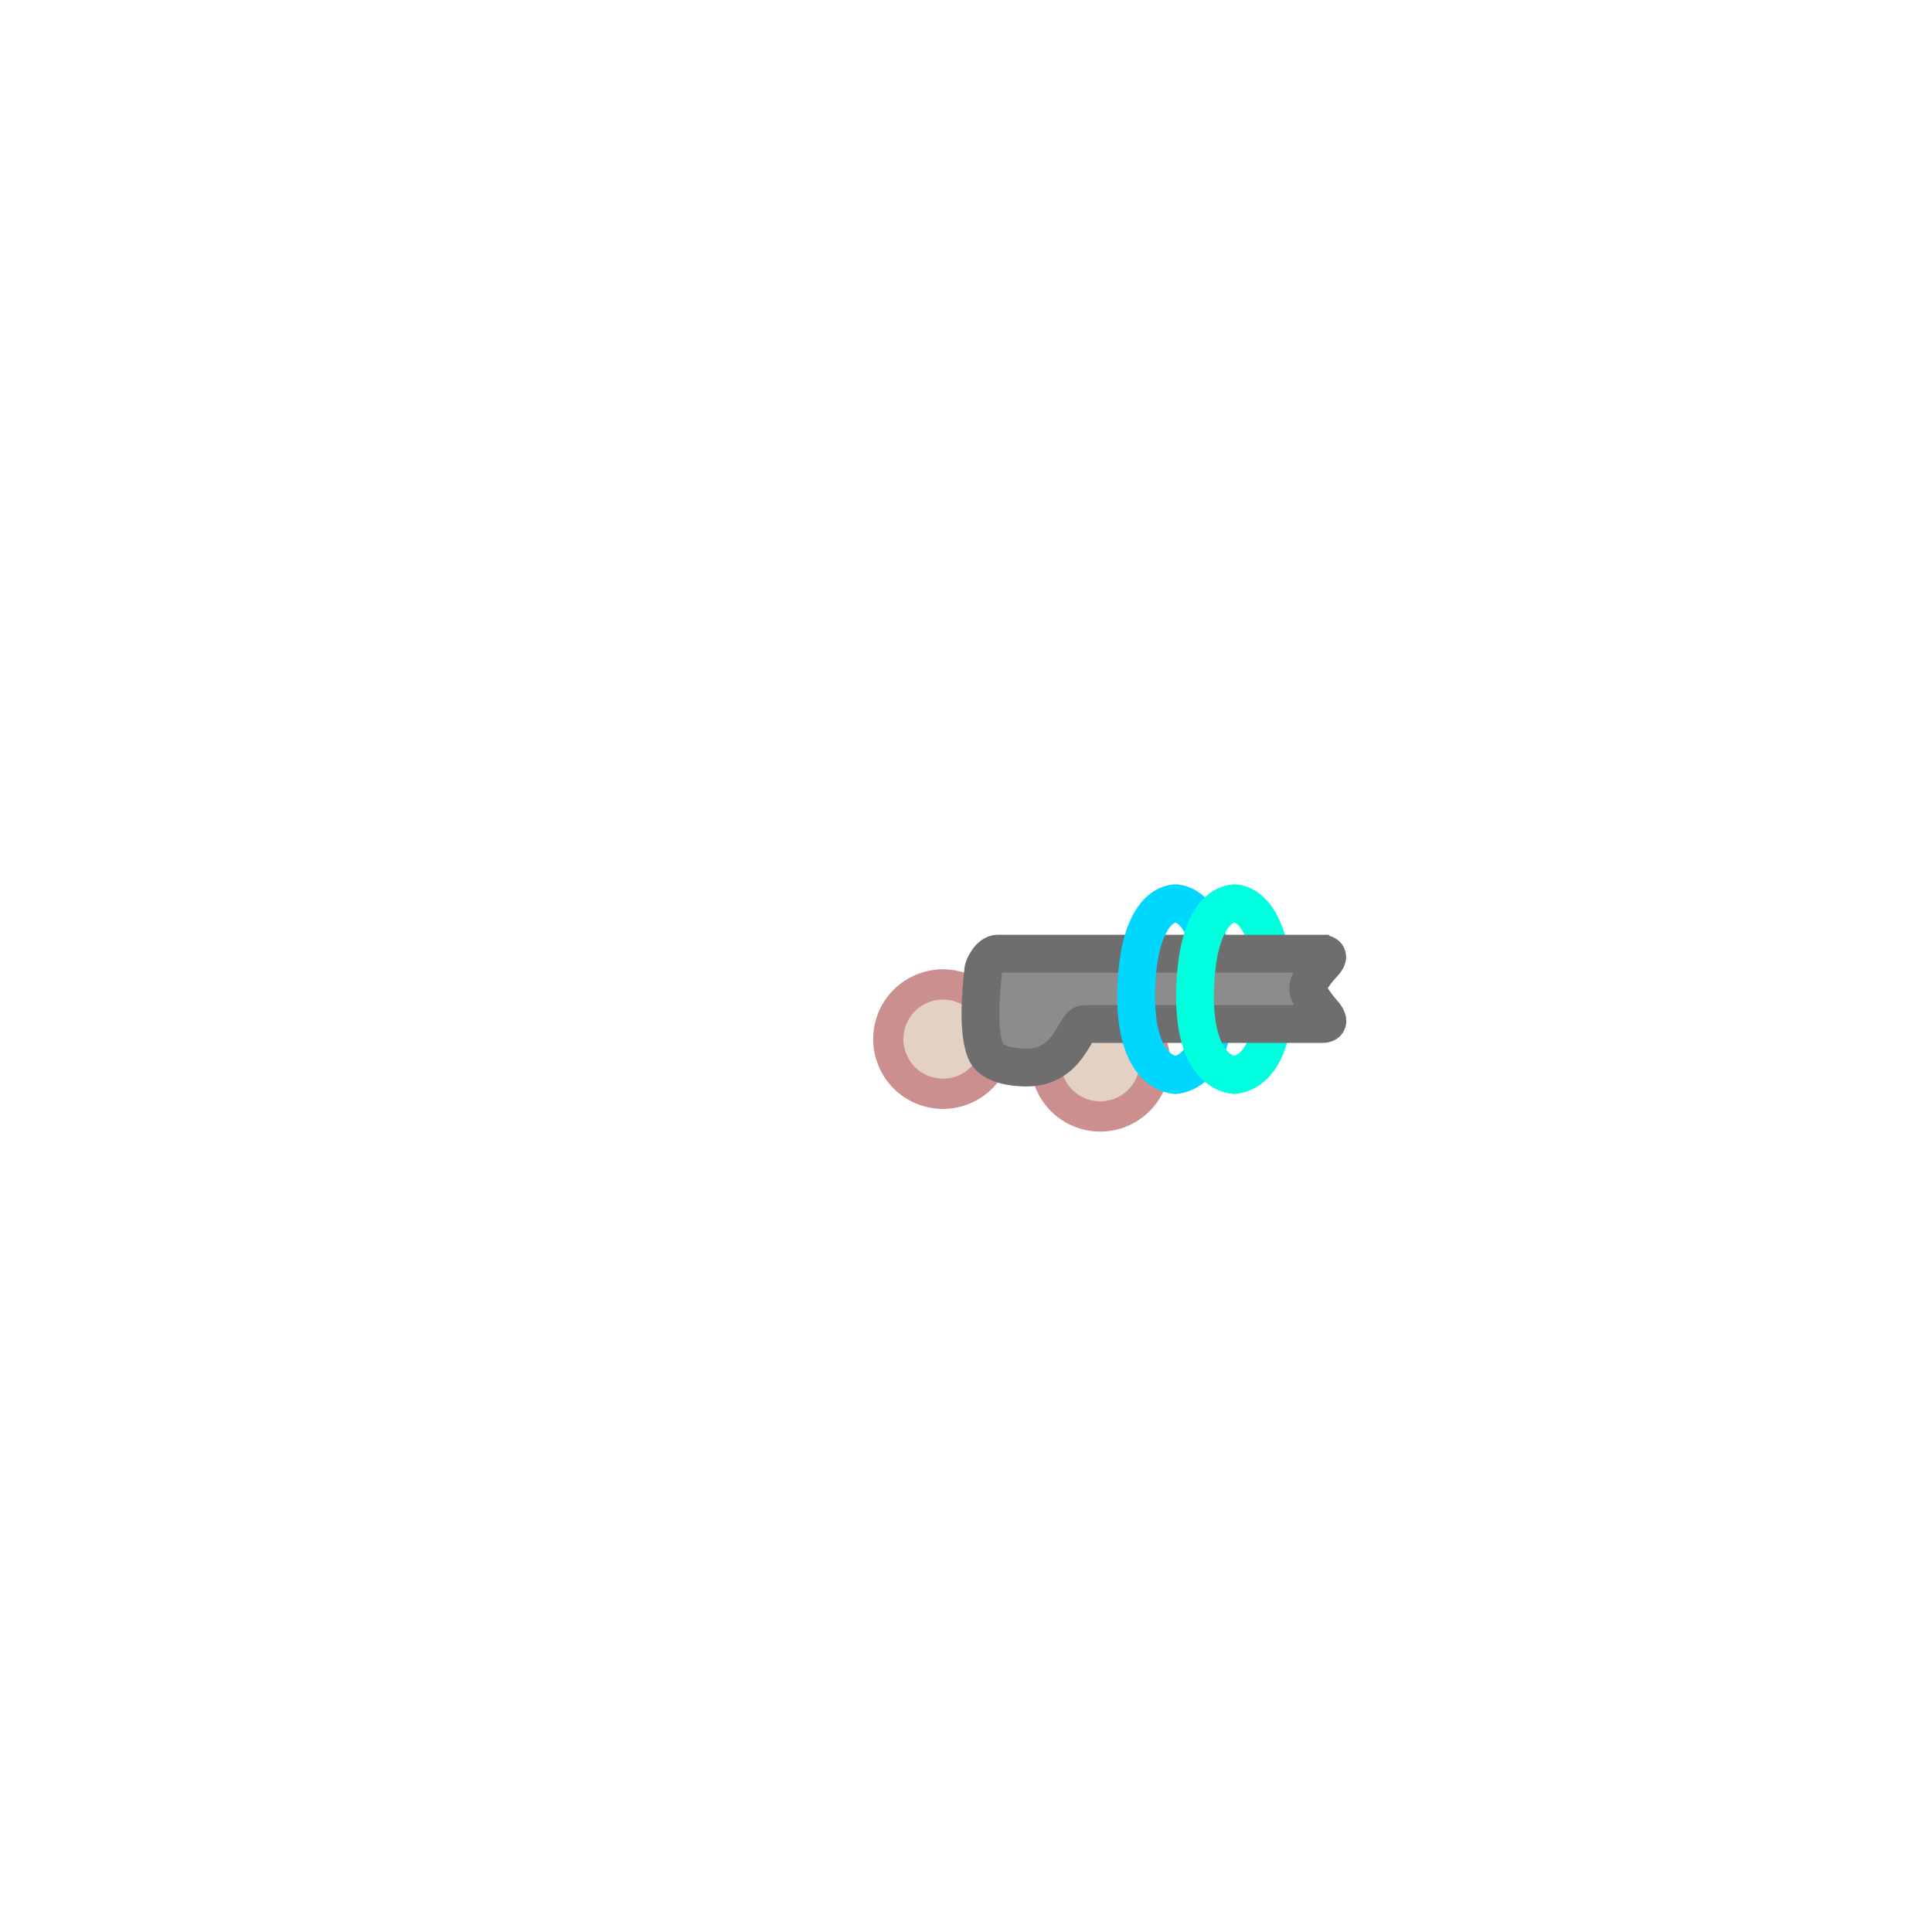 <svg version="1.1" xmlns="http://www.w3.org/2000/svg" xmlns:xlink="http://www.w3.org/1999/xlink" width="63.875" height="63.875" viewBox="0,0,63.875,63.875"><g transform="translate(-208.062,-148.062)"><g data-paper-data="{&quot;isPaintingLayer&quot;:true}" fill-rule="nonzero" stroke-linejoin="miter" stroke-miterlimit="10" stroke-dasharray="" stroke-dashoffset="0" style="mix-blend-mode: normal"><path d="M244,184.92c-0.968,-0.242 -1.557,-1.224 -1.315,-2.192c0.242,-0.968 1.224,-1.557 2.192,-1.315c0.968,0.242 1.557,1.224 1.315,2.192c-0.242,0.968 -1.224,1.557 -2.192,1.315z" fill="#e3d1c3" stroke="#cc8f8f" stroke-width="1" stroke-linecap="butt"/><path d="M238.799,184.17c-0.968,-0.242 -1.557,-1.224 -1.315,-2.192c0.242,-0.968 1.224,-1.557 2.192,-1.315c0.968,0.242 1.557,1.224 1.315,2.192c-0.242,0.968 -1.224,1.557 -2.192,1.315z" fill="#e3d1c3" stroke="#cc8f8f" stroke-width="1" stroke-linecap="butt"/><path d="M248.869,177.929c0,0 1.201,-0.077 1.298,2.801c0.097,2.876 -1.298,2.87 -1.298,2.87" data-paper-data="{&quot;index&quot;:null}" fill="none" stroke="#00ffde" stroke-width="1.25" stroke-linecap="round"/><path d="M246.922,177.929c0,0 1.201,-0.077 1.298,2.801c0.097,2.876 -1.298,2.87 -1.298,2.87" data-paper-data="{&quot;index&quot;:null}" fill="none" stroke="#00d7ff" stroke-width="1.25" stroke-linecap="round"/><path d="M251.728,179.592c0.264,0 0.267,0.131 0.096,0.314c-0.235,0.251 -0.514,0.599 -0.514,0.835c0,0.205 0.266,0.554 0.498,0.819c0.178,0.204 0.204,0.357 -0.026,0.357c-1.341,0 -6.05,0 -7.875,0c-0.312,0 -0.501,1.471 -1.944,1.44c-0.751,-0.016 -1.185,-0.222 -1.319,-0.552c-0.321,-0.794 -0.08,-2.501 -0.08,-2.632c0,-0.131 0.217,-0.581 0.484,-0.581c0.267,0 8.802,-0 10.68,-0z" fill="#8c8c8c" stroke="#6e6e6e" stroke-width="1.25" stroke-linecap="butt"/><path d="M246.927,183.601c0,0 -1.394,0.005 -1.298,-2.87c0.097,-2.879 1.298,-2.801 1.298,-2.801" fill="none" stroke="#00d7ff" stroke-width="1.25" stroke-linecap="round"/><path d="M248.873,183.601c0,0 -1.394,0.005 -1.298,-2.87c0.097,-2.879 1.298,-2.801 1.298,-2.801" fill="none" stroke="#00ffde" stroke-width="1.25" stroke-linecap="round"/><path d="M208.062,211.938v-63.875h63.875v63.875z" fill="none" stroke="none" stroke-width="0" stroke-linecap="butt"/></g></g></svg>